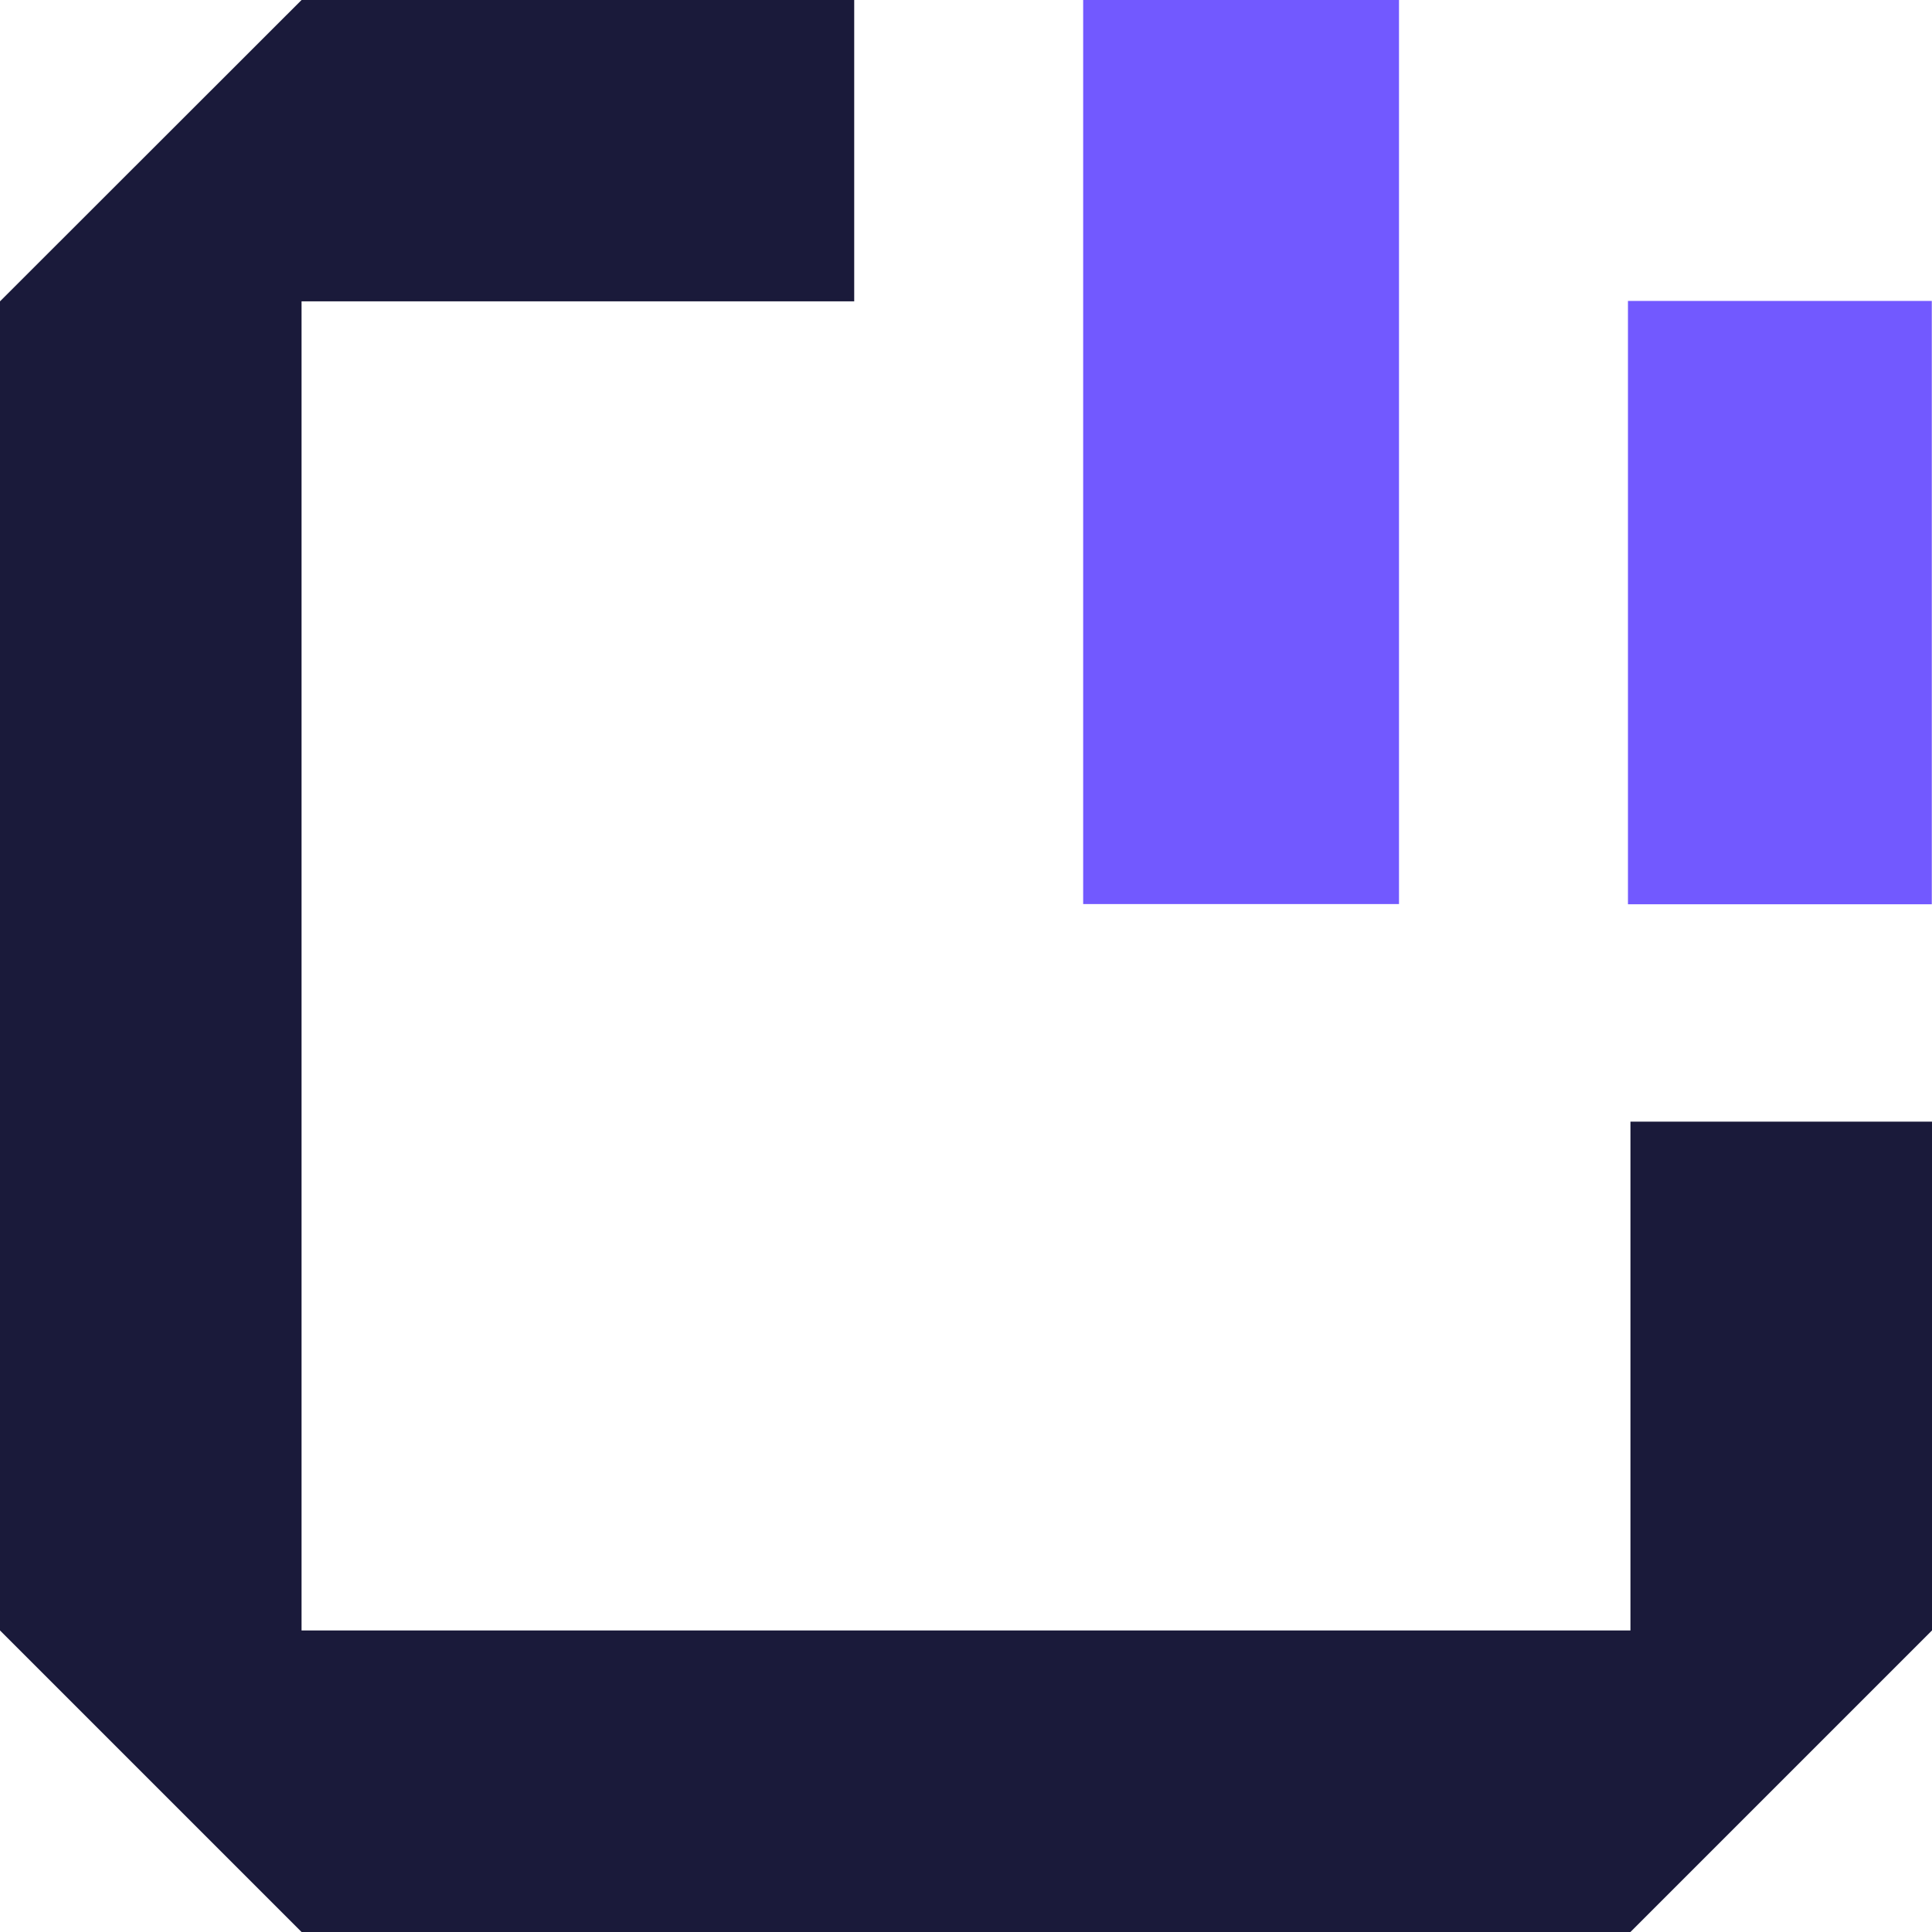 <?xml version="1.0" encoding="UTF-8"?>
<svg id="Layer_2" data-name="Layer 2" xmlns="http://www.w3.org/2000/svg" viewBox="0 0 93.41 93.41">
  <defs>
    <style>
      .cls-1 {
        fill: #7259ff;
      }

      .cls-1, .cls-2 {
        stroke-width: 0px;
      }

      .cls-2 {
        fill: #1a1a3a;
      }
    </style>
  </defs>
  <g id="Layer_1-2" data-name="Layer 1">
    <g>
      <g>
        <rect class="cls-1" x="71.48" y="21.79" width="29.17" height="14.69" transform="translate(115.19 -56.93) rotate(90)"/>
        <rect class="cls-1" x="52.37" width="15.27" height="43.71"/>
      </g>
      <polygon class="cls-2" points="93.41 54.23 93.41 78.83 78.83 93.41 14.58 93.41 0 78.83 0 14.57 14.58 0 41.3 0 41.3 14.57 14.58 14.57 14.58 78.83 78.83 78.83 78.83 54.23 93.41 54.23"/>
    </g>
  </g>
</svg>